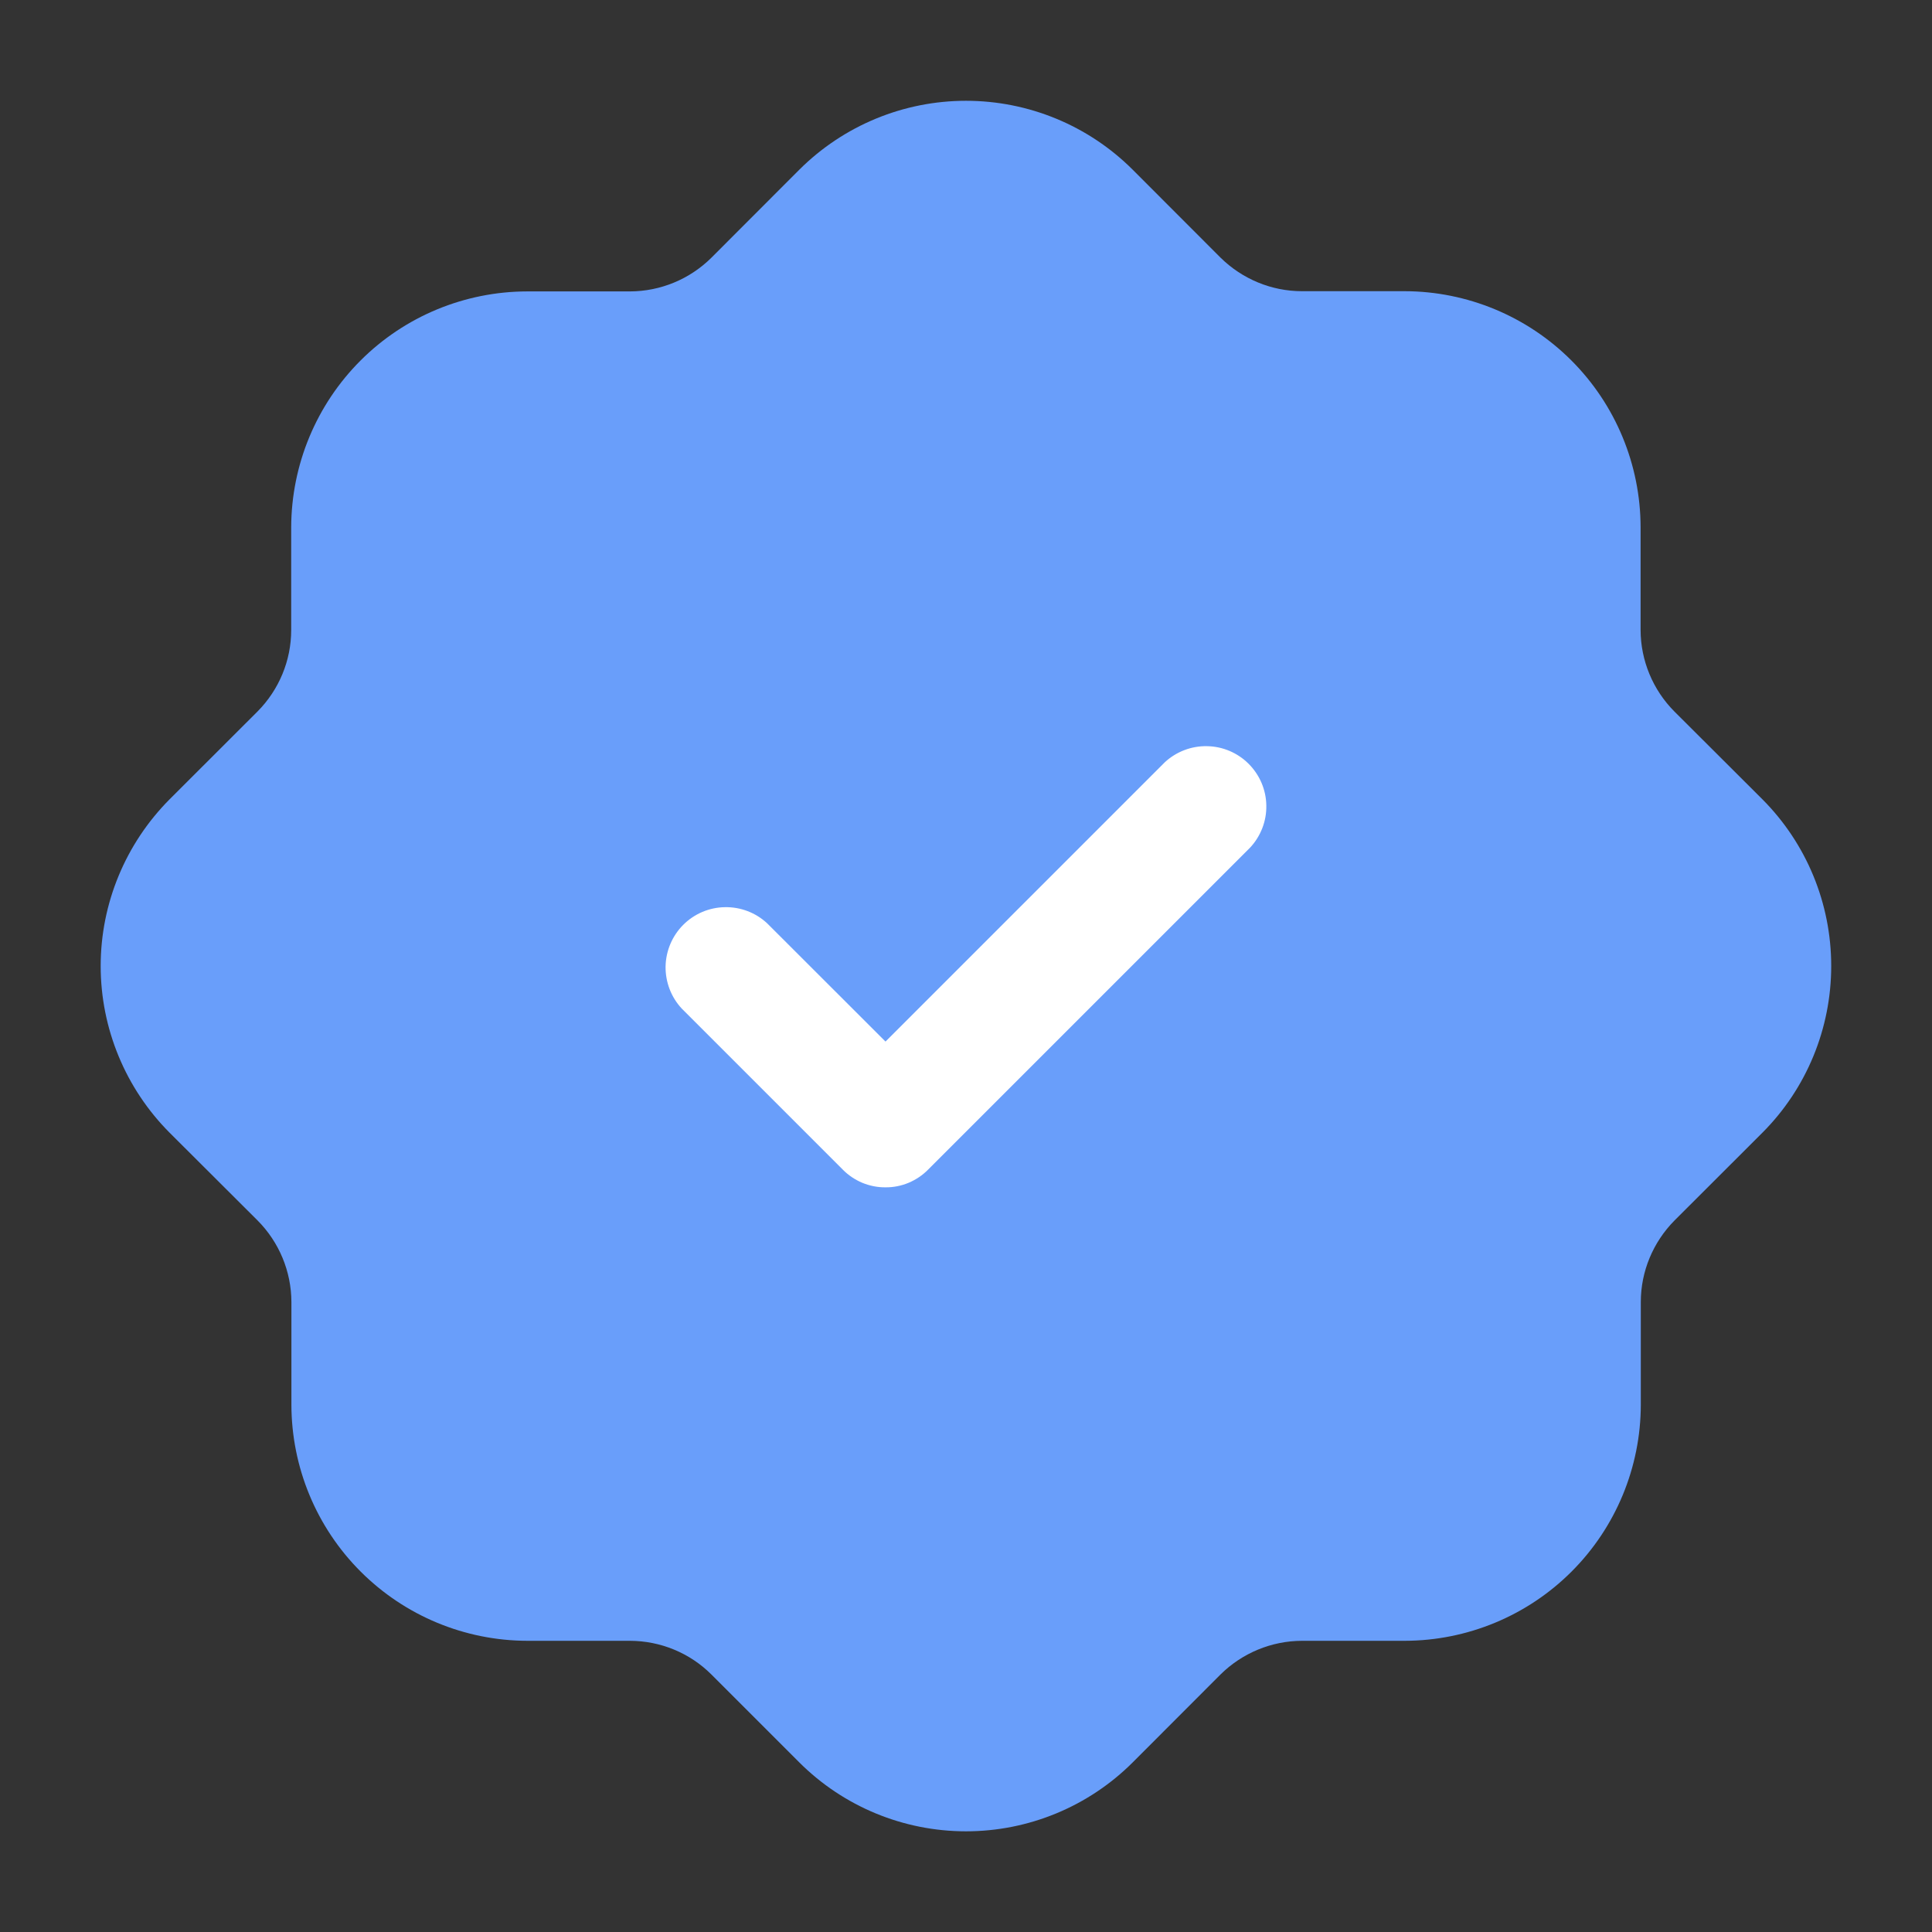 <svg width="18" height="18" viewBox="0 0 18 18" fill="none" xmlns="http://www.w3.org/2000/svg">
<rect x="0" y="0" width="18" height="18" fill="#333333" stroke="none"/>
<path d="M15.6 6.629C15.399 6.427 15.286 6.154 15.285 5.87V4.912C15.284 4.329 15.052 3.77 14.64 3.358C14.228 2.946 13.669 2.714 13.087 2.713H12.13C11.846 2.713 11.574 2.6 11.371 2.4L10.554 1.582C10.142 1.17 9.583 0.939 9 0.939C8.417 0.939 7.859 1.17 7.446 1.582L6.629 2.4C6.427 2.601 6.154 2.714 5.87 2.715H4.912C4.329 2.716 3.771 2.947 3.359 3.359C2.947 3.771 2.715 4.329 2.713 4.912V5.87C2.713 6.154 2.6 6.426 2.4 6.628L1.581 7.446C1.17 7.859 0.938 8.417 0.938 9C0.938 9.583 1.17 10.142 1.581 10.554L2.4 11.371C2.601 11.573 2.714 11.846 2.715 12.13V13.088C2.716 13.671 2.948 14.23 3.36 14.642C3.772 15.054 4.33 15.286 4.913 15.287H5.87C6.154 15.288 6.427 15.4 6.628 15.601L7.446 16.419C7.858 16.831 8.417 17.062 9 17.062C9.583 17.062 10.142 16.831 10.554 16.419L11.371 15.601C11.573 15.401 11.846 15.288 12.13 15.287H13.088C13.671 15.286 14.23 15.054 14.642 14.642C15.054 14.23 15.286 13.671 15.287 13.088V12.13C15.287 11.846 15.401 11.573 15.601 11.371L16.419 10.554C16.831 10.142 17.061 9.583 17.061 9C17.061 8.417 16.831 7.859 16.419 7.446L15.6 6.629Z" fill="#699EFA"/>
<path d="M8.25 11.062C8.176 11.063 8.103 11.048 8.034 11.02C7.966 10.991 7.904 10.95 7.852 10.897L6.352 9.397C6.253 9.291 6.199 9.15 6.201 9.004C6.204 8.858 6.263 8.719 6.366 8.616C6.469 8.513 6.608 8.454 6.754 8.452C6.899 8.449 7.041 8.503 7.147 8.602L8.25 9.704L10.852 7.102C10.959 7.003 11.1 6.949 11.245 6.952C11.391 6.954 11.53 7.013 11.633 7.116C11.736 7.219 11.796 7.358 11.798 7.504C11.801 7.65 11.746 7.791 11.647 7.897L8.647 10.897C8.595 10.95 8.533 10.991 8.465 11.02C8.397 11.048 8.324 11.063 8.25 11.062Z" fill="white"/>
</svg>

